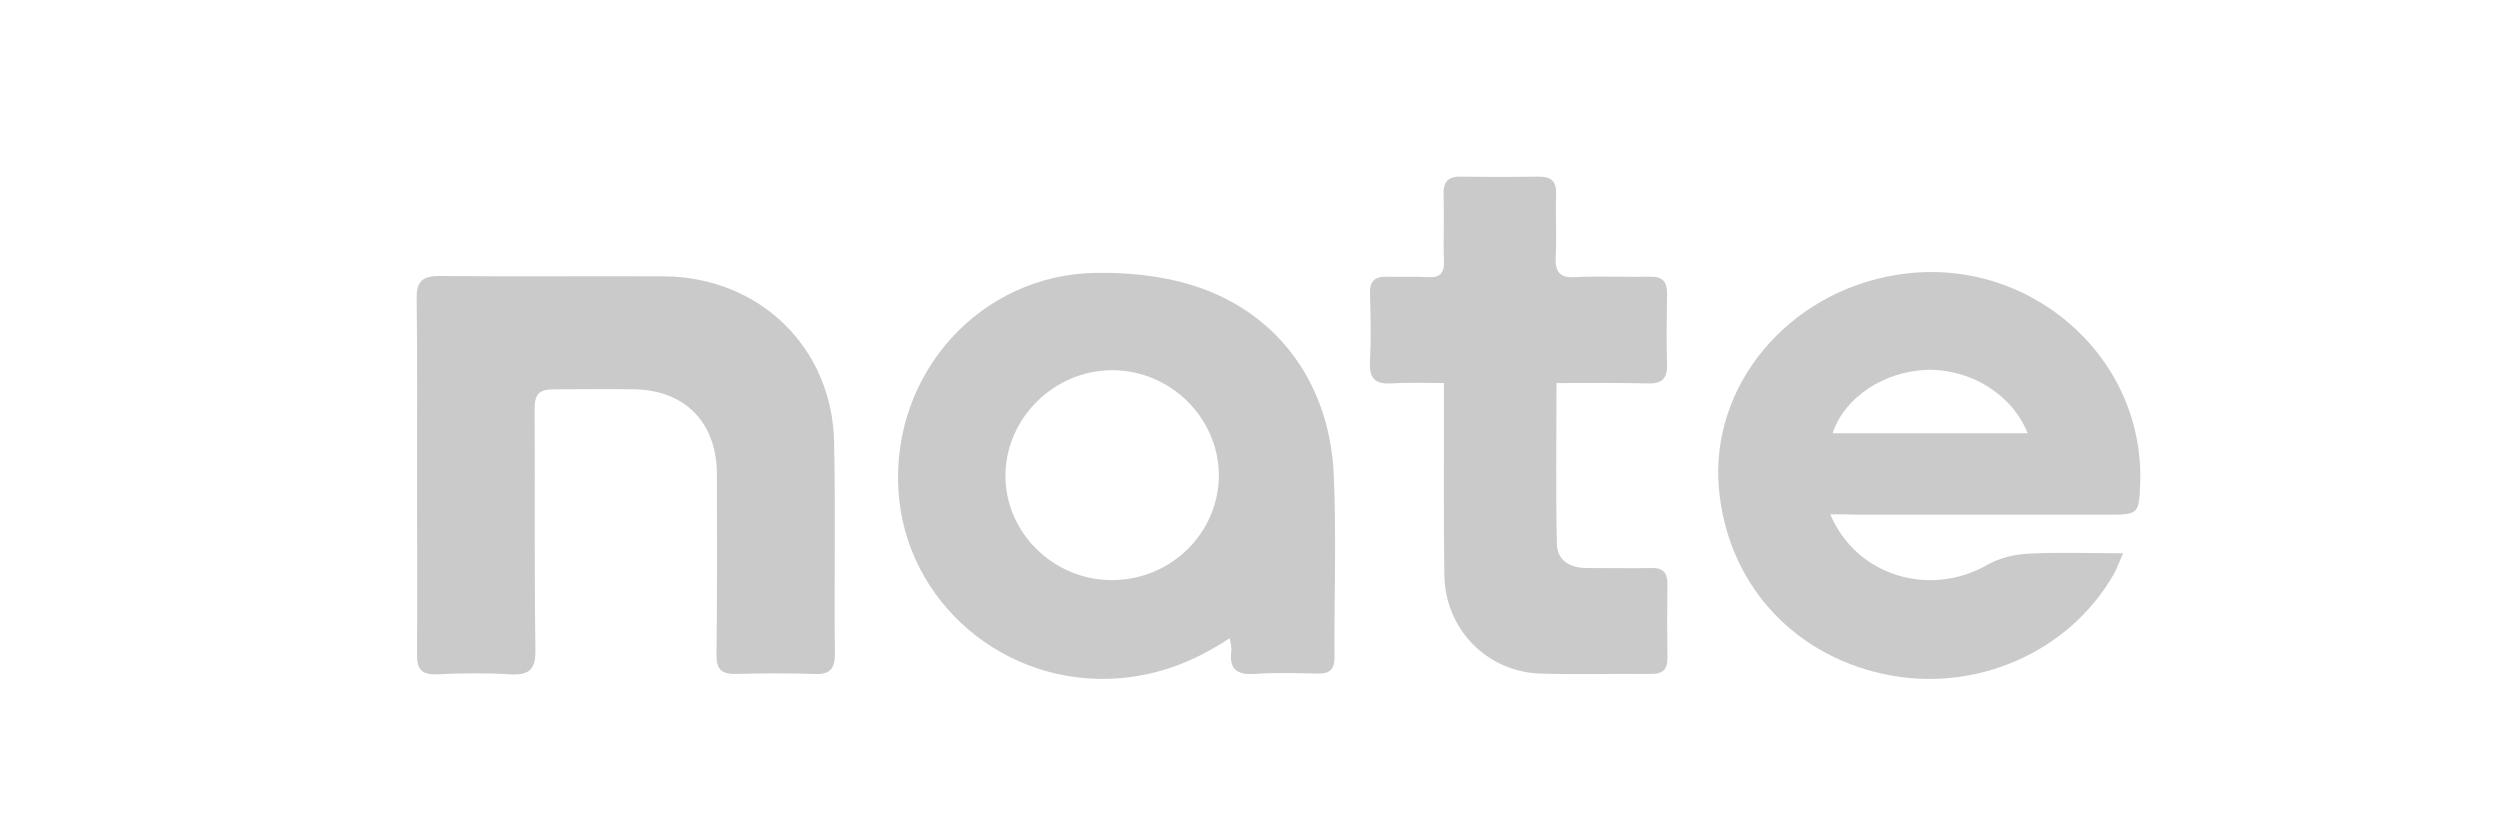 <svg width="72" height="24" viewBox="0 0 72 24" fill="none" xmlns="http://www.w3.org/2000/svg">
<g clip-path="url(#clip0)">
<path d="M35.417 18.378C34.385 19.062 33.365 19.444 32.221 19.534C28.946 19.791 26.064 17.346 25.873 14.105C25.682 10.741 28.239 7.903 31.57 7.858C32.423 7.847 33.297 7.926 34.116 8.15C36.673 8.845 38.288 10.931 38.412 13.668C38.49 15.418 38.423 17.178 38.434 18.928C38.434 19.264 38.311 19.399 37.974 19.399C37.357 19.388 36.741 19.365 36.124 19.41C35.608 19.444 35.395 19.253 35.462 18.748C35.473 18.659 35.451 18.569 35.417 18.378ZM32.019 16.707C33.724 16.707 35.103 15.35 35.103 13.679C35.092 12.03 33.712 10.674 32.053 10.662C30.37 10.651 28.957 12.042 28.957 13.702C28.957 15.35 30.348 16.707 32.019 16.707Z" fill="#CACACA"/>
<path d="M52.711 14.812C53.463 16.595 55.582 17.212 57.231 16.27C57.578 16.068 58.016 15.967 58.42 15.945C59.294 15.9 60.169 15.934 61.145 15.934C61.033 16.192 60.965 16.382 60.876 16.539C59.575 18.805 56.861 19.982 54.236 19.41C51.578 18.827 49.739 16.752 49.504 14.061C49.246 11.111 51.489 8.419 54.629 7.915C58.364 7.309 61.762 10.214 61.638 13.915C61.605 14.801 61.594 14.823 60.719 14.823C58.285 14.823 55.863 14.823 53.429 14.823C53.216 14.812 53.003 14.812 52.711 14.812ZM52.778 12.479C54.674 12.479 56.524 12.479 58.397 12.479C57.949 11.358 56.76 10.629 55.515 10.651C54.27 10.685 53.115 11.447 52.778 12.479Z" fill="#CACACA"/>
<path d="M12.011 13.69C12.011 12.008 12.022 10.326 12 8.644C11.989 8.15 12.112 7.948 12.65 7.948C14.815 7.971 16.979 7.948 19.155 7.959C21.88 7.993 23.966 10.012 24.022 12.726C24.067 14.756 24.022 16.797 24.045 18.838C24.045 19.276 23.888 19.433 23.45 19.41C22.699 19.388 21.959 19.388 21.207 19.41C20.759 19.421 20.624 19.264 20.635 18.827C20.658 17.111 20.647 15.395 20.647 13.668C20.647 12.176 19.738 11.234 18.258 11.212C17.495 11.201 16.744 11.212 15.959 11.212C15.499 11.212 15.398 11.369 15.398 11.795C15.409 14.094 15.387 16.393 15.42 18.692C15.432 19.253 15.274 19.455 14.691 19.421C13.985 19.377 13.267 19.388 12.56 19.421C12.134 19.433 12.011 19.264 12.011 18.861C12.022 17.122 12.011 15.406 12.011 13.69Z" fill="#CACACA"/>
<path d="M44.827 11.032C44.827 12.647 44.804 14.161 44.838 15.664C44.849 16.157 45.231 16.359 45.702 16.359C46.319 16.359 46.935 16.37 47.552 16.359C47.889 16.348 48.023 16.483 48.023 16.819C48.012 17.526 48.012 18.243 48.023 18.95C48.023 19.286 47.889 19.41 47.552 19.41C46.487 19.399 45.421 19.432 44.356 19.399C42.808 19.343 41.619 18.109 41.597 16.561C41.575 14.969 41.586 13.387 41.586 11.795C41.586 11.57 41.586 11.346 41.586 11.032C41.047 11.032 40.554 11.01 40.06 11.043C39.589 11.066 39.432 10.886 39.455 10.426C39.489 9.776 39.477 9.114 39.455 8.464C39.444 8.094 39.589 7.959 39.948 7.97C40.341 7.981 40.733 7.959 41.126 7.981C41.462 8.004 41.597 7.869 41.586 7.533C41.563 6.894 41.597 6.266 41.575 5.626C41.563 5.245 41.687 5.077 42.079 5.088C42.831 5.099 43.571 5.099 44.322 5.088C44.681 5.088 44.827 5.223 44.816 5.581C44.793 6.176 44.838 6.781 44.804 7.376C44.782 7.824 44.905 8.015 45.388 7.981C46.094 7.948 46.812 7.981 47.519 7.97C47.889 7.959 48.012 8.116 48.012 8.464C48.001 9.137 47.99 9.81 48.012 10.482C48.023 10.897 47.877 11.054 47.462 11.043C46.621 11.021 45.758 11.032 44.827 11.032Z" fill="#CACACA"/>
</g>
<defs>
<clipPath id="clip0">
<rect width="49.65" height="14.479" fill="white" transform="translate(12 5.078)"/>
</clipPath>
</defs>
</svg>
